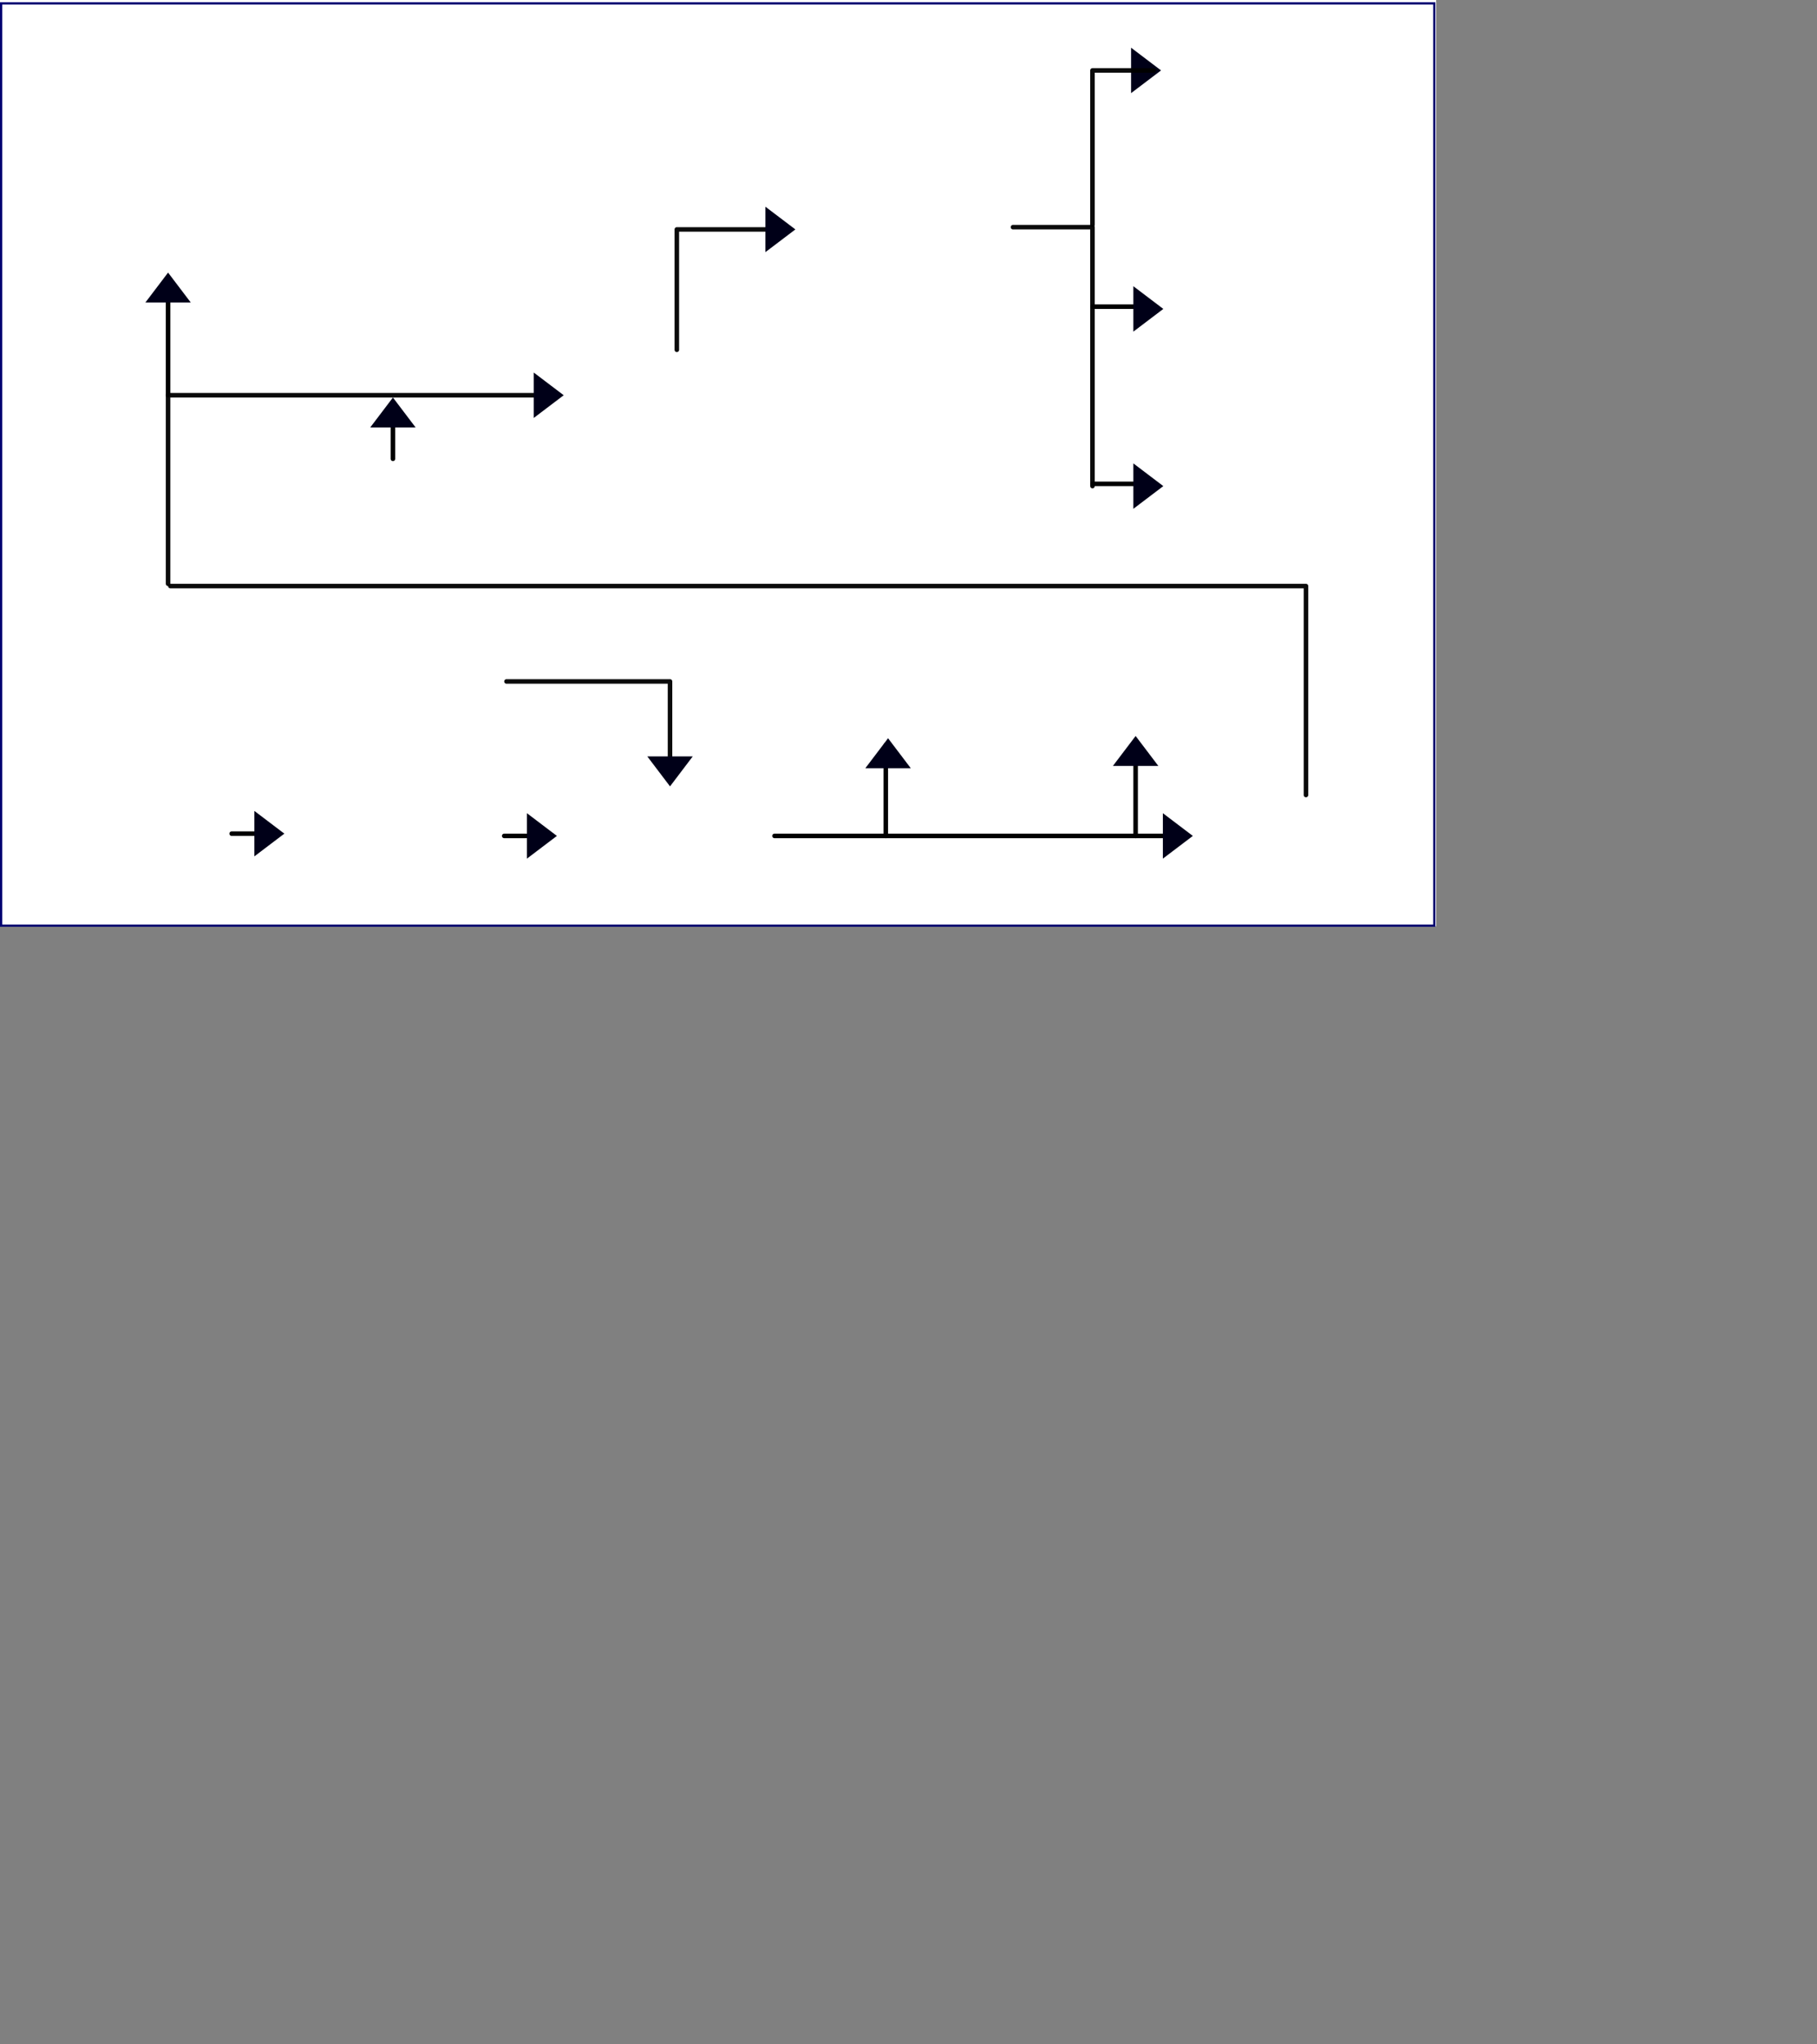 <?xml version='1.0' encoding='UTF-8' standalone='no'?>
<svg height="900" version="1.2" width="800" xmlns="http://www.w3.org/2000/svg" xmlns:atv="http://webmi.atvise.com/2007/svgext" xmlns:xlink="http://www.w3.org/1999/xlink">
 <rect width="100%" height="100%" fill="#808080" stroke="none"/>
 <defs/>
 <g atv:insensitive="true" atv:refpx="0" atv:refpy="0" id="id_11" transform="matrix(0.494,0,0,0.531,0,0)">
  <rect atv:refpx="640" atv:refpy="384" fill="#ffffff" height="768.00" id="id_12" width="1280.00" x="0" y="0"/>
 </g>
 <script atv:desc="" atv:name="" type="text/ecmascript"/>
 <rect atv:refpx="316" atv:refpy="204.5" fill="#000088" fill-opacity="0" height="406" id="id_5" stroke="#000072" stroke-width="1" width="631" x="0.5" y="1.5"/>
 <g atv:refpx="113.096" atv:refpy="367" id="id_0">
  <line atv:refpx="-9.789" atv:refpy="395.406" fill="#000000" id="id_54" stroke="#000000" stroke-linecap="round" stroke-linejoin="round" stroke-width="2" x1="102" x2="120" y1="367" y2="367"/>
  <polygon atv:refpx="-59.309" atv:refpy="387.596" fill="#000018" id="id_55" points="112,357 112,377 125.191,367 125.191,367" stroke="#000000" stroke-linecap="round" stroke-linejoin="round" stroke-opacity="0" stroke-width="2"/>
 </g>
 <g atv:refpx="233.096" atv:refpy="368" id="id_1" transform="matrix(1,0,0,1,120,1)">
  <line atv:refpx="-9.789" atv:refpy="395.406" fill="#000000" id="id_2" stroke="#000000" stroke-linecap="round" stroke-linejoin="round" stroke-width="2" x1="102" x2="120" y1="367" y2="367"/>
  <polygon atv:refpx="-59.309" atv:refpy="387.596" fill="#000018" id="id_3" points="112,357 112,377 125.191,367 125.191,367" stroke="#000000" stroke-linecap="round" stroke-linejoin="round" stroke-opacity="0" stroke-width="2"/>
 </g>
 <g atv:refpx="264" atv:refpy="323.096" id="id_4">
  <polyline atv:refpx="259" atv:refpy="320" fill="#000018" fill-opacity="0" id="id_65" points="295,340 295,300 223,300 223,300" stroke="#000000" stroke-linecap="round" stroke-linejoin="round" stroke-opacity="0.957" stroke-width="2"/>
  <polygon atv:refpx="295" atv:refpy="339.596" fill="#000018" id="id_66" points="285,333 305,333 295,346.191 295,346.191" stroke="#000000" stroke-linecap="round" stroke-linejoin="round" stroke-opacity="0" stroke-width="2.015"/>
 </g>
 <polyline atv:refpx="463.5" atv:refpy="157" fill="#000018" fill-opacity="0" id="id_20" points="481,214 481,100 446,100 446,100" stroke="#000000" stroke-linecap="round" stroke-linejoin="round" stroke-opacity="0.957" stroke-width="2"/>
 <polygon atv:refpx="504.596" atv:refpy="31" fill="#000018" id="id_34" points="498,41 498,21 511.191,31 511.191,31" stroke="#000000" stroke-linecap="round" stroke-linejoin="round" stroke-opacity="0" stroke-width="2.015"/>
 <line atv:refpx="431" atv:refpy="368" fill="#000000" id="id_43" stroke="#000000" stroke-linecap="round" stroke-linejoin="round" stroke-width="2" x1="341" x2="521" y1="368" y2="368"/>
 <line atv:refpx="392" atv:refpy="348" fill="#000000" id="id_62" stroke="#000000" stroke-linecap="round" stroke-linejoin="round" stroke-width="2" x1="390" x2="390" y1="368" y2="328"/>
 <polyline atv:refpx="325" atv:refpy="304" fill="#000018" fill-opacity="0" id="id_6" points="75,258 575,258 575,350 575,350" stroke="#000000" stroke-linecap="round" stroke-linejoin="round" stroke-opacity="0.957" stroke-width="2"/>
 <line atv:refpx="502" atv:refpy="348" fill="#000000" id="id_8" stroke="#000000" stroke-linecap="round" stroke-linejoin="round" stroke-width="2" x1="500" x2="500" y1="368" y2="328"/>
 <line atv:refpx="85" atv:refpy="150" fill="#000000" id="id_9" stroke="#000000" stroke-linecap="round" stroke-linejoin="round" stroke-width="2" x1="74" x2="74" y1="174" y2="124"/>
 <polyline atv:refpx="158.5" atv:refpy="215.5" fill="#000018" fill-opacity="0" id="id_15" points="74,257 74,174 242.999,174 242.999,174" stroke="#000000" stroke-linecap="round" stroke-linejoin="round" stroke-opacity="0.957" stroke-width="2"/>
 <line atv:refpx="173" atv:refpy="191" fill="#000000" id="id_16" stroke="#000000" stroke-linecap="round" stroke-linejoin="round" stroke-width="2" x1="173" x2="173" y1="202" y2="180"/>
 <svg atv:refpx="295" atv:refpy="369" height="63.11" id="id_174" transform="matrix(0.752,0,0,0.729,0,0)" width="133" x="325.85" xlink:href="ObjectTypes.PROJECT.ElementoLinea.Principal" y="474.697">
  <atv:argument name="base" value="AGENT.OBJECTS.SCADA.Benito_Juarez.Circuitos.Circuito_CAP_008.Carcamo_005"/>
 </svg>
 <svg atv:refpx="178" atv:refpy="301" height="63.11" id="id_175" transform="matrix(0.752,0,0,0.729,0,0)" width="133" x="170.24" xlink:href="ObjectTypes.PROJECT.ElementoLinea.Principal" y="381.404">
  <atv:argument name="base" value="AGENT.OBJECTS.SCADA.Benito_Juarez.Circuitos.Circuito_CAP_008.Carcamo_006"/>
 </svg>
 <svg atv:refpx="175" atv:refpy="369" height="63.11" id="id_176" transform="matrix(0.752,0,0,0.729,0,0)" width="133" x="166.25" xlink:href="ObjectTypes.PROJECT.ElementoLinea.Principal" y="474.697">
  <atv:argument name="base" value="AGENT.OBJECTS.SCADA.Benito_Juarez.Circuitos.Circuito_CAP_008.Carcamo_007"/>
 </svg>
 <svg atv:refpx="55" atv:refpy="369" height="63.11" id="id_177" transform="matrix(0.752,0,0,0.729,0,0)" width="133" x="6.65" xlink:href="ObjectTypes.PROJECT.ElementoLinea.Principal" y="474.697">
  <atv:argument name="base" value="AGENT.OBJECTS.SCADA.Benito_Juarez.Circuitos.Circuito_CAP_008.Carcamo_008"/>
 </svg>
 <svg atv:refpx="500" atv:refpy="301" height="63.11" id="id_178" transform="matrix(0.752,0,0,0.729,0,0)" width="133" x="598.5" xlink:href="ObjectTypes.PROJECT.ElementoLinea.Principal" y="381.404">
  <atv:argument name="base" value="AGENT.OBJECTS.SCADA.Benito_Juarez.Circuitos.Circuito_CAP_008.Carcamo_3000"/>
 </svg>
 <svg atv:refpx="390" atv:refpy="301" height="63.11" id="id_179" transform="matrix(0.752,0,0,0.729,0,0)" width="133" x="452.2" xlink:href="ObjectTypes.PROJECT.ElementoLinea.Principal" y="381.404">
  <atv:argument name="base" value="AGENT.OBJECTS.SCADA.Benito_Juarez.Circuitos.Circuito_CAP_008.Carcamo_Infonavit103"/>
 </svg>
 <svg atv:refpx="73.999" atv:refpy="96.998" height="63.11" id="id_182" transform="matrix(0.752,0,0,0.729,0,0)" width="133" x="31.919" xlink:href="ObjectTypes.PROJECT.ElementoLinea.Principal" y="101.523">
  <atv:argument name="base" value="AGENT.OBJECTS.SCADA.Benito_Juarez.Circuitos.Circuito_CAP_008.Carcamo_CTM"/>
 </svg>
 <svg atv:refpx="575" atv:refpy="369" height="63.11" id="id_183" transform="matrix(0.752,0,0,0.729,0,0)" width="133" x="698.25" xlink:href="ObjectTypes.PROJECT.ElementoLinea.Principal" y="474.697">
  <atv:argument name="base" value="AGENT.OBJECTS.SCADA.Benito_Juarez.Circuitos.Circuito_CAP_008.Carcamo_2000P"/>
 </svg>
 <svg atv:refpx="561.992" atv:refpy="214.996" height="63.11" id="id_184" transform="matrix(0.752,0,0,0.729,0,0)" width="133" x="680.942" xlink:href="ObjectTypes.PROJECT.ElementoLinea.Principal" y="263.411">
  <atv:argument name="base" value="AGENT.OBJECTS.SCADA.Benito_Juarez.Circuitos.Circuito_CAP_008.Carcamo_FOVISSSTE"/>
 </svg>
 <svg atv:refpx="561.988" atv:refpy="136.997" height="63.11" id="id_185" transform="matrix(0.752,0,0,0.729,0,0)" width="133" x="680.942" xlink:href="ObjectTypes.PROJECT.ElementoLinea.Principal" y="156.4">
  <atv:argument name="base" value="AGENT.OBJECTS.SCADA.Benito_Juarez.Circuitos.Circuito_CAP_008.Carcamo_Donceles"/>
 </svg>
 <svg atv:refpx="561.99" atv:refpy="31.999" height="63.11" id="id_186" transform="matrix(0.752,0,0,0.729,0,0)" width="133" x="680.942" xlink:href="ObjectTypes.PROJECT.ElementoLinea.Principal" y="12.347">
  <atv:argument name="base" value="AGENT.OBJECTS.SCADA.Benito_Juarez.Circuitos.Circuito_CAP_008.Carcamo_Lombardo"/>
 </svg>
 <svg atv:refpx="297.994" atv:refpy="174.997" height="63.11" id="id_187" transform="matrix(0.752,0,0,0.729,0,0)" width="133" x="329.831" xlink:href="ObjectTypes.PROJECT.ElementoLinea.Principal" y="208.533">
  <atv:argument name="base" value="AGENT.OBJECTS.SCADA.Benito_Juarez.Circuitos.Circuito_CAP_008.Carcamo_PJ"/>
 </svg>
 <svg atv:refpx="399.997" atv:refpy="101.999" height="63.11" id="id_188" transform="matrix(0.752,0,0,0.729,0,0)" width="133" x="465.487" xlink:href="ObjectTypes.PROJECT.ElementoLinea.Principal" y="108.382">
  <atv:argument name="base" value="AGENT.OBJECTS.SCADA.Benito_Juarez.Circuitos.Circuito_CAP_008.Carcamo_RN1"/>
 </svg>
 <polygon atv:refpx="518.595" atv:refpy="368" fill="#000018" id="id_63" points="512,358 512,378 525.19,368 525.19,368" stroke="#000000" stroke-linecap="round" stroke-linejoin="round" stroke-opacity="0" stroke-width="2"/>
 <polygon atv:refpx="391" atv:refpy="331.595" fill="#000018" id="id_10" points="381,338.19 401,338.19 391,325 391,325" stroke="#000000" stroke-linecap="round" stroke-linejoin="round" stroke-opacity="0" stroke-width="2"/>
 <polygon atv:refpx="500" atv:refpy="330.595" fill="#000018" id="id_13" points="490,337.189 510,337.189 500,324 500,324" stroke="#000000" stroke-linecap="round" stroke-linejoin="round" stroke-opacity="0" stroke-width="2"/>
 <svg atv:refpx="175" atv:refpy="224" height="63.11" id="id_14" transform="matrix(0.752,0,0,0.729,0,0)" width="133" x="166.25" xlink:href="ObjectTypes.PROJECT.ElementoLinea.Principal" y="275.763">
  <atv:argument name="base" value="AGENT.OBJECTS.SCADA.Benito_Juarez.Circuitos.Circuito_CAP_001.Carcamo_Uxmal"/>
 </svg>
 <polyline atv:refpx="322.5" atv:refpy="127.5" fill="#000018" fill-opacity="0" id="id_18" points="347,101 298,101 298,154 298,154" stroke="#000000" stroke-linecap="round" stroke-linejoin="round" stroke-opacity="0.957" stroke-width="2"/>
 <polygon atv:refpx="173" atv:refpy="181.596" fill="#000018" id="id_7" points="163,188.19 183,188.19 173,175 173,175" stroke="#000000" stroke-linecap="round" stroke-linejoin="round" stroke-opacity="0" stroke-width="2.015"/>
 <polygon atv:refpx="74" atv:refpy="126.596" fill="#000018" id="id_19" points="64,133.19 84,133.19 74,120 74,120" stroke="#000000" stroke-linecap="round" stroke-linejoin="round" stroke-opacity="0" stroke-width="2.015"/>
 <polygon atv:refpx="241.596" atv:refpy="174" fill="#000018" id="id_44" points="235,164 235,184 248.191,174 248.191,174" stroke="#000000" stroke-linecap="round" stroke-linejoin="round" stroke-opacity="0" stroke-width="2"/>
 <polygon atv:refpx="343.596" atv:refpy="101" fill="#000018" id="id_21" points="337,91 337,111 350.191,101 350.191,101" stroke="#000000" stroke-linecap="round" stroke-linejoin="round" stroke-opacity="0" stroke-width="2"/>
 <line atv:refpx="494.5" atv:refpy="135.5" fill="#000000" id="id_22" stroke="#000000" stroke-linecap="round" stroke-linejoin="round" stroke-width="2" x1="481" x2="508" y1="135" y2="135"/>
 <line atv:refpx="495" atv:refpy="213" fill="#000000" id="id_23" stroke="#000000" stroke-linecap="round" stroke-linejoin="round" stroke-width="2" x1="481" x2="509" y1="213" y2="213"/>
 <polyline atv:refpx="494.5" atv:refpy="65" fill="#000018" fill-opacity="0" id="id_26" points="508,31 481,31 481,98.999 481,98.999" stroke="#000000" stroke-linecap="round" stroke-linejoin="round" stroke-opacity="0.957" stroke-width="2"/>
 <polygon atv:refpx="505.596" atv:refpy="136" fill="#000018" id="id_27" points="499,146 499,126 512.191,136 512.191,136" stroke="#000000" stroke-linecap="round" stroke-linejoin="round" stroke-opacity="0" stroke-width="2.015"/>
 <polygon atv:refpx="505.596" atv:refpy="214" fill="#000018" id="id_28" points="499,224 499,204 512.191,214 512.191,214" stroke="#000000" stroke-linecap="round" stroke-linejoin="round" stroke-opacity="0" stroke-width="2.015"/>
</svg>
